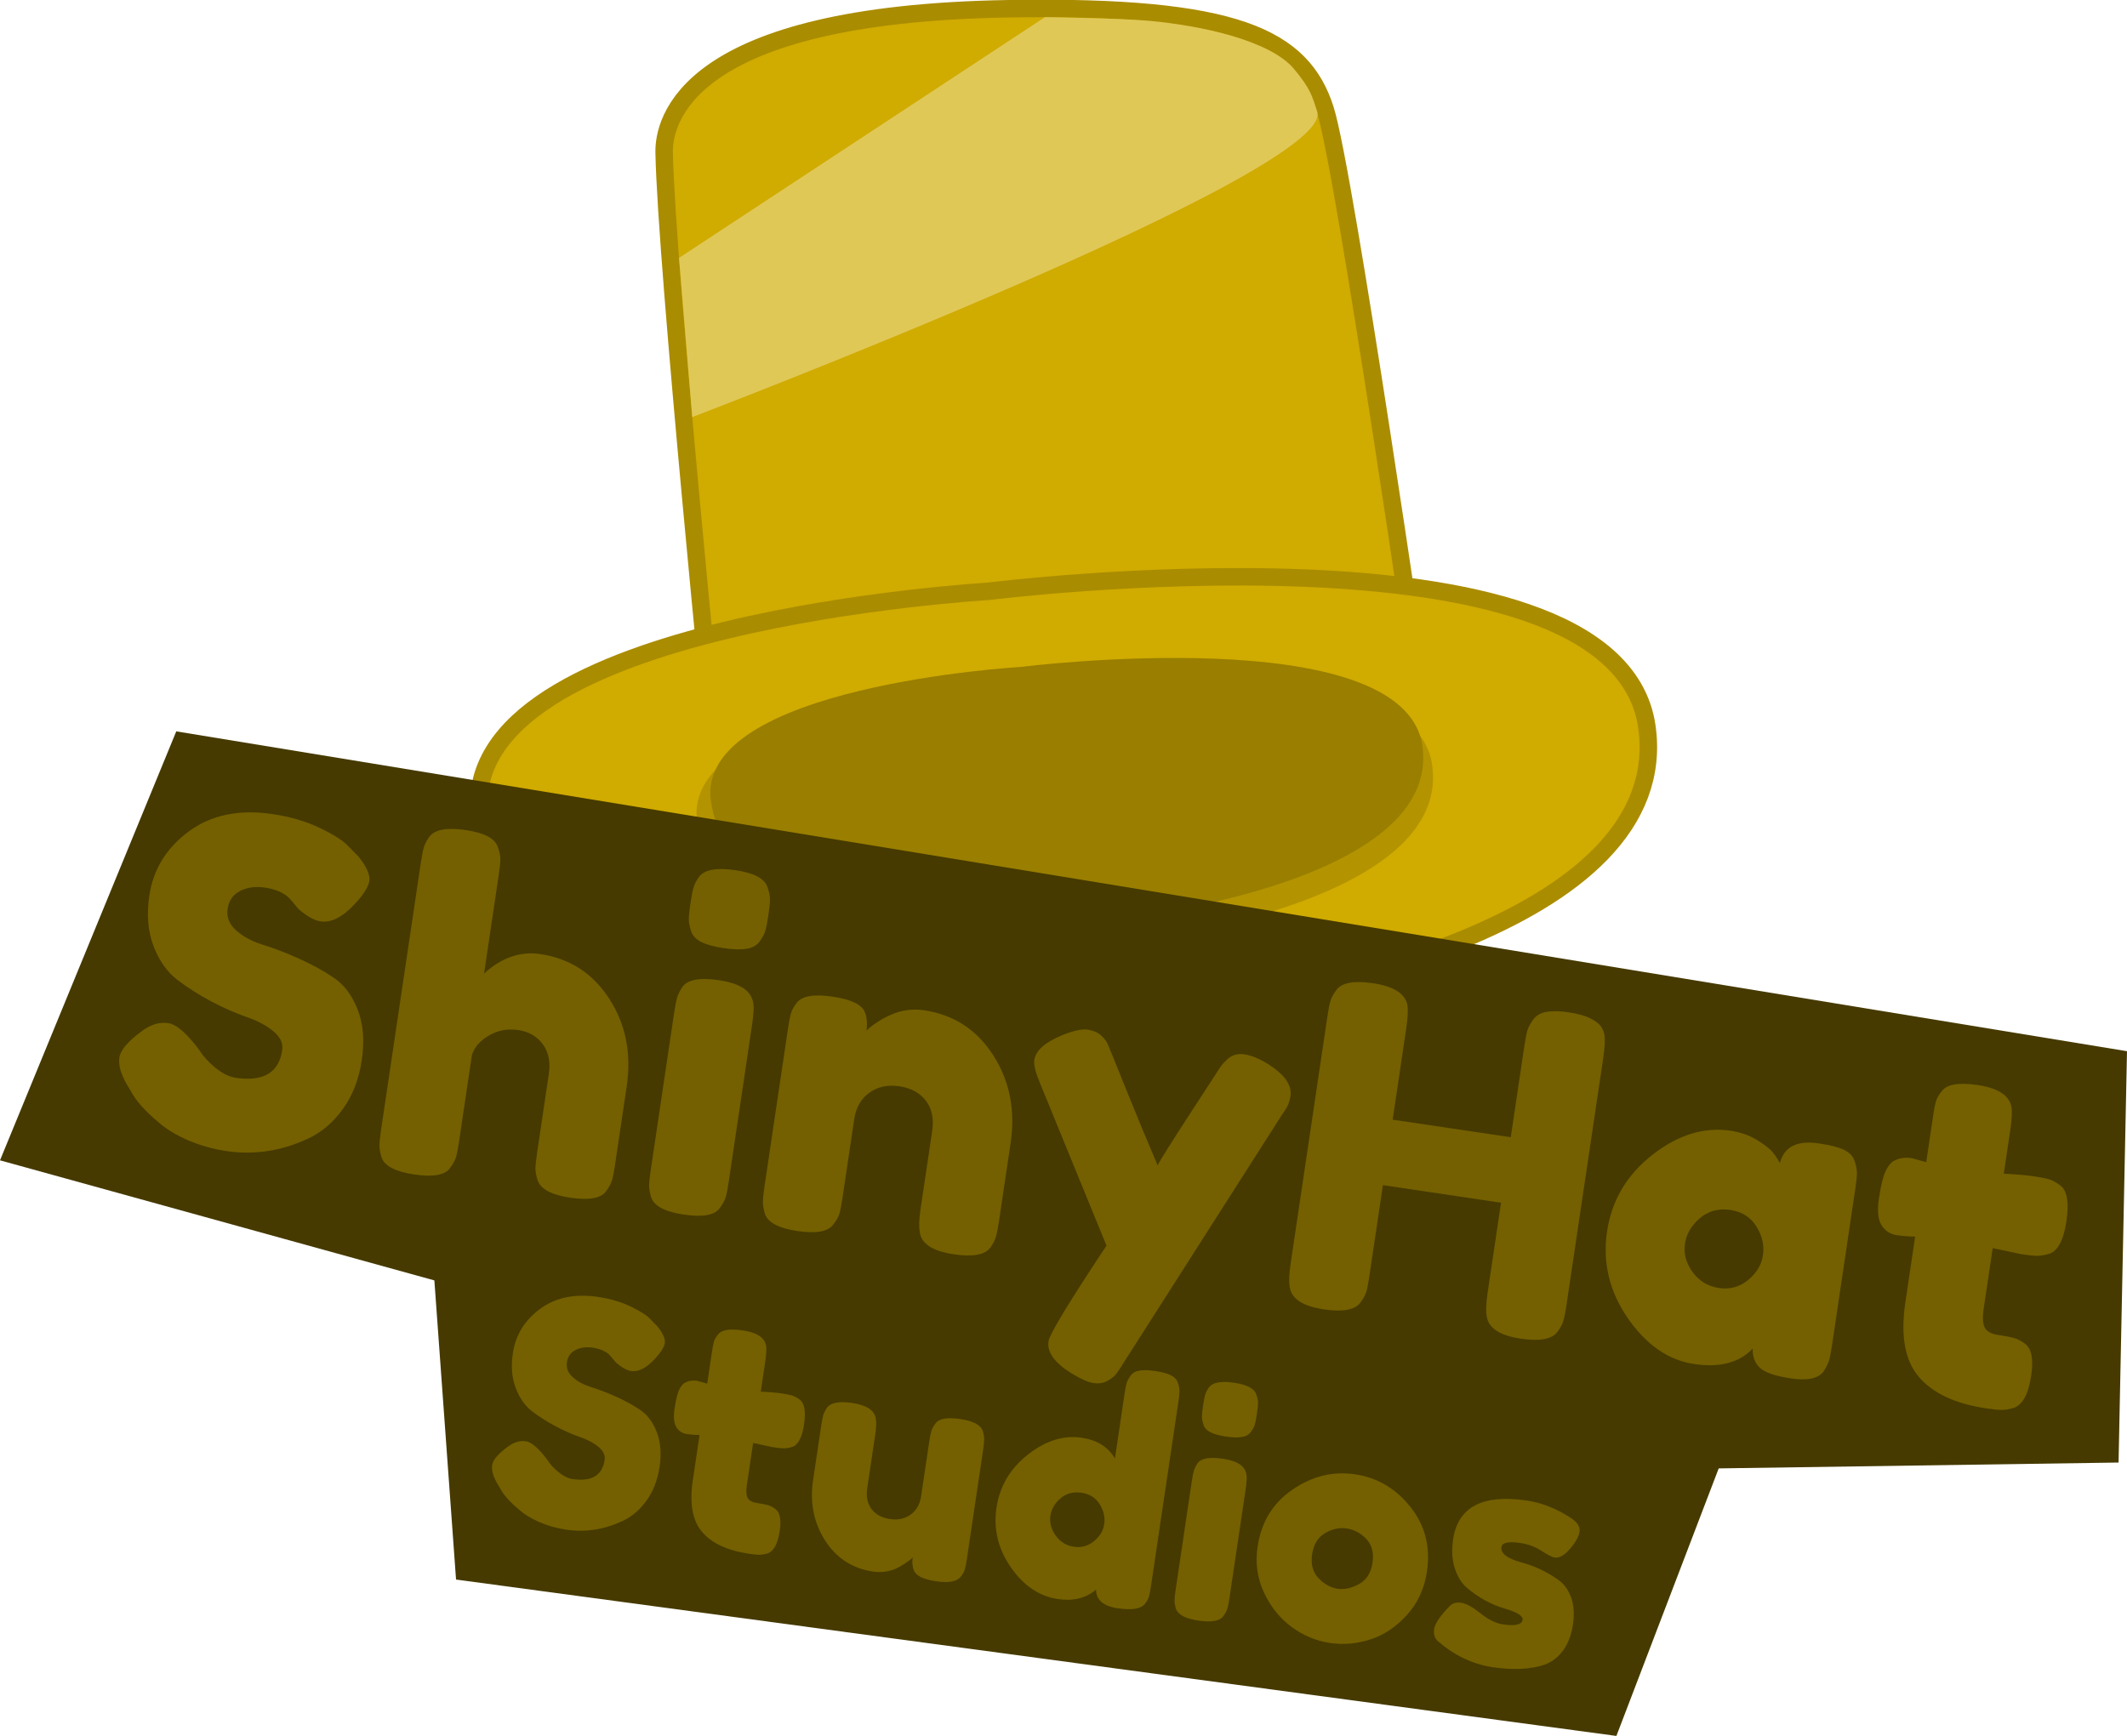 <svg version="1.1" xmlns="http://www.w3.org/2000/svg" xmlns:xlink="http://www.w3.org/1999/xlink" width="364.883" height="297.878" viewBox="0,0,364.883,297.878"><g transform="translate(-57.559,-29.586)"><g data-paper-data="{&quot;isPaintingLayer&quot;:true}" fill-rule="nonzero" stroke-linejoin="miter" stroke-miterlimit="10" stroke-dasharray="" stroke-dashoffset="0" style="mix-blend-mode: normal"><g stroke-linecap="round"><path d="M246.816,172.559c-63.842,7.133 -65.029,-13.655 -65.029,-13.655c0,0 -8.431,-83.879 -8.794,-103.174c-0.078,-4.171 2.396,-22.227 57.552,-23.144c39.401,-0.655 49.332,5.094 52.901,16.154c3.334,10.331 16.544,101.527 16.544,101.527c0,0 -2.819,16.666 -53.174,22.292z" fill="#d0ab00" stroke="#aa8c00" stroke-width="6"/><path d="M246.816,172.559c-63.842,7.133 -65.029,-13.655 -65.029,-13.655c0,0 -8.431,-83.879 -8.794,-103.174c-0.078,-4.171 2.396,-22.227 57.552,-23.144c39.401,-0.655 49.332,5.094 52.901,16.154c3.334,10.331 16.544,101.527 16.544,101.527c0,0 -2.819,16.666 -53.174,22.292z" fill="#d0ab00" stroke="#d0ab00" stroke-width="0"/><path d="M338.575,154.375c4.663,31.532 -55.172,46.032 -99.168,49.713c-42.694,3.572 -93.091,-1.885 -98.043,-34.084c-4.953,-32.2 85.853,-37.452 85.853,-37.452c0,0 106.154,-13.369 111.358,21.824z" fill="#d0ab00" stroke="#aa8c00" stroke-width="6"/><path d="M338.575,154.375c4.663,31.532 -55.172,46.032 -99.168,49.713c-42.694,3.572 -93.091,-1.885 -98.043,-34.084c-4.953,-32.2 85.853,-37.452 85.853,-37.452c0,0 106.154,-13.369 111.358,21.824z" fill="#d0ab00" stroke="#aa8c00" stroke-width="0"/><path d="M303.232,160.793c2.981,20.156 -35.267,29.425 -63.39,31.778c-27.291,2.283 -59.506,-1.205 -62.672,-21.788c-3.166,-20.583 54.879,-23.94 54.879,-23.94c0,0 67.856,-8.546 71.183,13.95z" fill="#b39300" stroke="#aa8c00" stroke-width="0"/><path d="M301.557,157.532c2.885,19.51 -34.136,28.481 -61.357,30.758c-26.416,2.21 -57.597,-1.166 -60.661,-21.089c-3.064,-19.923 53.119,-23.172 53.119,-23.172c0,0 65.68,-8.272 68.9,13.503z" fill="#997e00" stroke="#aa8c00" stroke-width="0"/><path d="M176.319,101.151l-2.273,-27.31l62.763,-41.305c0,0 13.024,0.159 18.095,0.638c8.389,0.792 20.484,3.257 24.647,8.252c2.823,3.387 3.112,4.643 3.965,7.284c3.334,10.331 -107.196,52.442 -107.196,52.442z" fill="#e0c857" stroke="#d0ab00" stroke-width="0"/></g><g stroke="none"><path d="M57.559,228.694l30.239,-73.61l334.644,54.884l-1.448,70.584l-68.596,1.005l-17.549,45.908l-199.056,-26.835l-3.719,-51.332z" fill="#463a00" stroke-width="0" stroke-linecap="butt"/><path d="M251.507,265.648c0.34,-0.477 0.858,-0.768 1.554,-0.876c0.702,-0.112 1.606,-0.086 2.712,0.079c1.112,0.165 1.987,0.404 2.626,0.716c0.64,0.306 1.052,0.745 1.236,1.317c0.185,0.566 0.273,1.057 0.264,1.471c-0.008,0.409 -0.072,1.017 -0.193,1.825l-4.692,31.53c-0.121,0.814 -0.238,1.42 -0.35,1.819c-0.111,0.393 -0.344,0.816 -0.698,1.267c-0.669,0.873 -2.227,1.127 -4.674,0.763c-2.447,-0.364 -3.685,-1.43 -3.715,-3.198c-1.73,1.47 -3.913,2.01 -6.549,1.617c-3.169,-0.472 -5.852,-2.283 -8.048,-5.433c-2.195,-3.156 -3.019,-6.573 -2.472,-10.252c0.548,-3.679 2.34,-6.713 5.379,-9.102c3.039,-2.394 6.126,-3.358 9.261,-2.892c2.602,0.387 4.494,1.568 5.676,3.542l1.65,-11.089c0.12,-0.808 0.236,-1.409 0.347,-1.802c0.118,-0.398 0.347,-0.833 0.686,-1.304zM238.649,293.072c0.775,1.088 1.813,1.728 3.114,1.922c1.307,0.194 2.46,-0.12 3.462,-0.943c1.007,-0.823 1.595,-1.804 1.765,-2.944c0.171,-1.146 -0.086,-2.274 -0.771,-3.383c-0.678,-1.114 -1.721,-1.776 -3.131,-1.986c-1.41,-0.21 -2.608,0.107 -3.594,0.95c-0.987,0.843 -1.566,1.846 -1.739,3.01c-0.173,1.163 0.125,2.288 0.895,3.375z" fill="#746000" stroke-width="1" stroke-linecap="square"/><path d="M142.905,284.218c-0.744,-1.259 -1.049,-2.338 -0.915,-3.238c0.134,-0.9 1.067,-1.976 2.8,-3.23c1.002,-0.712 1.996,-0.995 2.982,-0.848c0.986,0.147 2.23,1.231 3.733,3.253c0.404,0.669 1.021,1.347 1.85,2.033c0.836,0.681 1.641,1.079 2.414,1.194c3.278,0.488 5.116,-0.606 5.514,-3.283c0.12,-0.808 -0.229,-1.551 -1.048,-2.229c-0.818,-0.684 -1.879,-1.249 -3.183,-1.695c-1.299,-0.445 -2.681,-1.055 -4.147,-1.83c-1.466,-0.775 -2.815,-1.631 -4.046,-2.57c-1.225,-0.938 -2.168,-2.276 -2.829,-4.015c-0.661,-1.738 -0.824,-3.734 -0.489,-5.986c0.461,-3.095 2.014,-5.622 4.661,-7.583c2.653,-1.966 5.971,-2.652 9.954,-2.06c2.109,0.314 3.994,0.873 5.655,1.676c1.667,0.805 2.791,1.537 3.372,2.198l1.174,1.203c0.937,1.182 1.353,2.126 1.248,2.83c-0.105,0.705 -0.67,1.611 -1.696,2.717c-1.46,1.581 -2.822,2.277 -4.089,2.089c-0.739,-0.11 -1.604,-0.596 -2.595,-1.458c-0.092,-0.09 -0.269,-0.298 -0.531,-0.624c-0.256,-0.325 -0.494,-0.595 -0.714,-0.809c-0.671,-0.568 -1.58,-0.938 -2.726,-1.109c-1.14,-0.17 -2.13,-0.036 -2.968,0.402c-0.837,0.432 -1.328,1.132 -1.472,2.1c-0.144,0.968 0.186,1.82 0.99,2.555c0.811,0.73 1.868,1.3 3.172,1.711c1.31,0.406 2.723,0.947 4.239,1.624c1.522,0.677 2.903,1.434 4.143,2.268c1.247,0.83 2.201,2.096 2.861,3.8c0.667,1.698 0.83,3.694 0.489,5.986c-0.34,2.287 -1.099,4.233 -2.275,5.838c-1.17,1.607 -2.566,2.775 -4.186,3.507c-3.131,1.438 -6.315,1.916 -9.553,1.434c-1.656,-0.246 -3.194,-0.68 -4.612,-1.301c-1.418,-0.627 -2.541,-1.307 -3.369,-2.039c-1.694,-1.406 -2.833,-2.691 -3.415,-3.856z" fill="#746000" stroke-width="1" stroke-linecap="square"/><path d="M273.296,294.986c0.629,-4.223 2.626,-7.488 5.991,-9.792c3.366,-2.311 6.949,-3.183 10.749,-2.618c3.805,0.566 6.966,2.434 9.481,5.602c2.517,3.163 3.461,6.856 2.832,11.079c-0.435,2.923 -1.581,5.408 -3.438,7.457c-1.851,2.044 -3.939,3.441 -6.264,4.19c-2.32,0.75 -4.643,0.952 -6.97,0.606c-2.321,-0.345 -4.488,-1.251 -6.502,-2.716c-2.013,-1.471 -3.601,-3.435 -4.764,-5.893c-1.163,-2.458 -1.535,-5.096 -1.115,-7.915zM283.762,300.409c1.001,1.028 2.083,1.628 3.246,1.801c1.163,0.173 2.389,-0.093 3.677,-0.797c1.295,-0.709 2.07,-1.927 2.327,-3.651c0.257,-1.725 -0.1,-3.09 -1.069,-4.095c-0.963,-1.01 -2.077,-1.609 -3.344,-1.798c-1.266,-0.188 -2.513,0.077 -3.738,0.797c-1.219,0.715 -1.956,1.926 -2.21,3.634c-0.254,1.708 0.116,3.078 1.11,4.11z" fill="#746000" stroke-width="1" stroke-linecap="square"/><path d="M207.333,299.262c-3.553,-0.529 -6.301,-2.314 -8.244,-5.356c-1.937,-3.041 -2.618,-6.499 -2.041,-10.373l1.375,-9.241c0.126,-0.848 0.244,-1.46 0.352,-1.837c0.11,-0.382 0.327,-0.818 0.652,-1.309c0.634,-0.878 2.078,-1.149 4.33,-0.814c2.47,0.368 3.815,1.25 4.034,2.648c0.128,0.599 0.1,1.514 -0.084,2.746l-1.375,9.241c-0.215,1.444 0.03,2.634 0.734,3.571c0.711,0.932 1.759,1.501 3.146,1.707c1.393,0.207 2.581,-0.046 3.566,-0.761c0.992,-0.719 1.59,-1.767 1.794,-3.142l1.392,-9.352c0.12,-0.808 0.236,-1.409 0.347,-1.802c0.118,-0.398 0.356,-0.84 0.716,-1.326c0.595,-0.849 2.018,-1.105 4.271,-0.77c2.218,0.33 3.502,1.007 3.853,2.032c0.168,0.564 0.247,1.053 0.238,1.468c-0.002,0.41 -0.064,1.021 -0.185,1.835l-2.782,18.696c-0.115,0.774 -0.232,1.36 -0.349,1.758c-0.111,0.393 -0.344,0.816 -0.698,1.267c-0.664,0.838 -2.087,1.095 -4.271,0.77c-2.149,-0.32 -3.407,-0.94 -3.773,-1.862c-0.261,-0.648 -0.328,-1.396 -0.202,-2.244c-0.181,0.231 -0.552,0.539 -1.113,0.924c-0.56,0.379 -1.093,0.695 -1.6,0.948c-1.313,0.595 -2.674,0.788 -4.084,0.578z" fill="#746000" stroke-width="1" stroke-linecap="square"/><path d="M190.163,277.922l-3.406,-0.727l-1.085,7.289c-0.142,0.951 -0.095,1.661 0.14,2.13c0.241,0.464 0.775,0.757 1.6,0.88c0.831,0.124 1.46,0.247 1.887,0.369c0.434,0.117 0.876,0.353 1.327,0.707c0.746,0.58 0.977,1.818 0.695,3.715c-0.331,2.223 -1.026,3.508 -2.085,3.854c-0.57,0.167 -1.062,0.246 -1.476,0.237c-0.409,-0.008 -1,-0.07 -1.774,-0.185c-3.662,-0.545 -6.321,-1.787 -7.977,-3.726c-1.656,-1.939 -2.191,-4.88 -1.604,-8.823l1.163,-7.814c-0.68,0.004 -1.41,-0.052 -2.189,-0.168c-0.774,-0.115 -1.371,-0.509 -1.792,-1.181c-0.421,-0.672 -0.525,-1.73 -0.31,-3.174c0.215,-1.444 0.46,-2.48 0.735,-3.106c0.275,-0.627 0.591,-1.057 0.948,-1.291c0.63,-0.375 1.369,-0.499 2.217,-0.373l1.704,0.473l0.81,-5.441c0.12,-0.808 0.235,-1.4 0.343,-1.776c0.115,-0.381 0.347,-0.78 0.696,-1.197c0.59,-0.814 2.011,-1.054 4.263,-0.719c2.395,0.356 3.725,1.222 3.989,2.597c0.088,0.587 0.041,1.497 -0.143,2.729l-0.77,5.175c1.574,0.088 2.757,0.191 3.548,0.308c0.791,0.118 1.385,0.235 1.784,0.353c0.399,0.112 0.842,0.348 1.327,0.707c0.843,0.594 1.097,2.017 0.762,4.269c-0.33,2.218 -1.005,3.503 -2.023,3.855c-0.57,0.167 -1.062,0.249 -1.478,0.246c-0.409,-0.008 -1.017,-0.072 -1.825,-0.193z" fill="#746000" stroke-width="1" stroke-linecap="square"/><path d="M304.283,311.257c-0.603,-0.517 -0.836,-1.234 -0.699,-2.151c0.136,-0.917 1.011,-2.21 2.625,-3.88c0.478,-0.538 1.147,-0.743 2.007,-0.615c0.865,0.129 1.973,0.736 3.323,1.821c1.351,1.08 2.625,1.709 3.822,1.887c2.143,0.319 3.278,0.057 3.403,-0.785c0.1,-0.67 -1.005,-1.339 -3.313,-2.004c-2.17,-0.651 -4.247,-1.807 -6.232,-3.467c-0.925,-0.788 -1.623,-1.908 -2.092,-3.36c-0.468,-1.458 -0.564,-3.121 -0.285,-4.989c0.827,-5.559 5.06,-7.77 12.699,-6.633c2.504,0.373 4.985,1.354 7.443,2.944c1.154,0.746 1.668,1.543 1.542,2.391c-0.125,0.842 -0.669,1.822 -1.632,2.938c-0.957,1.117 -1.839,1.615 -2.647,1.495c-0.424,-0.063 -1.17,-0.444 -2.238,-1.141c-1.062,-0.697 -2.263,-1.145 -3.604,-1.345c-2.074,-0.309 -3.169,-0.076 -3.284,0.697c-0.157,1.054 0.939,1.917 3.287,2.589c2.284,0.592 4.437,1.597 6.457,3.017c0.947,0.645 1.673,1.626 2.18,2.943c0.507,1.317 0.624,2.893 0.351,4.726c-0.272,1.828 -0.847,3.333 -1.726,4.514c-0.879,1.181 -1.981,1.998 -3.308,2.451c-2.414,0.754 -5.32,0.878 -8.719,0.372c-3.398,-0.506 -6.518,-1.978 -9.359,-4.415z" fill="#746000" stroke-width="1" stroke-linecap="square"/><path d="M262.003,283.807c0.121,-0.814 0.237,-1.417 0.349,-1.811c0.112,-0.399 0.331,-0.844 0.655,-1.335c0.629,-0.844 2.07,-1.098 4.322,-0.763c1.691,0.252 2.843,0.731 3.459,1.437c0.528,0.582 0.734,1.386 0.616,2.411c-0.018,0.355 -0.076,0.867 -0.176,1.538l-2.75,18.481c-0.121,0.814 -0.238,1.42 -0.35,1.819c-0.111,0.393 -0.349,0.832 -0.714,1.317c-0.589,0.85 -2.013,1.106 -4.271,0.77c-2.218,-0.33 -3.502,-1.007 -3.853,-2.032c-0.168,-0.564 -0.249,-1.042 -0.244,-1.433c0.006,-0.397 0.073,-1.02 0.199,-1.868z" fill="#746000" stroke-width="1" stroke-linecap="square"/><path d="M272.143,275.3c-0.34,0.471 -0.86,0.762 -1.562,0.875c-0.696,0.113 -1.6,0.087 -2.712,-0.079c-1.106,-0.165 -1.978,-0.403 -2.617,-0.715c-0.639,-0.312 -1.051,-0.751 -1.236,-1.317c-0.185,-0.566 -0.274,-1.054 -0.266,-1.463c0.009,-0.415 0.074,-1.026 0.194,-1.834c0.121,-0.814 0.237,-1.417 0.349,-1.811c0.112,-0.399 0.328,-0.827 0.648,-1.283c0.634,-0.878 2.078,-1.149 4.33,-0.814c2.223,0.331 3.491,1.006 3.802,2.024c0.208,0.57 0.308,1.062 0.299,1.477c-0.008,0.409 -0.073,1.02 -0.194,1.834c-0.12,0.808 -0.236,1.412 -0.349,1.811c-0.111,0.393 -0.34,0.825 -0.685,1.295z" fill="#746000" stroke-width="1" stroke-linecap="square"/><path d="M320.603,204.508c0.52,-0.703 1.288,-1.136 2.305,-1.298c1.016,-0.163 2.263,-0.134 3.74,0.086c1.477,0.22 2.628,0.523 3.452,0.908c0.833,0.387 1.451,0.793 1.854,1.217c0.403,0.425 0.684,0.988 0.843,1.69c0.129,0.901 0.06,2.244 -0.205,4.028l-6.316,42.44c-0.174,1.17 -0.346,2.043 -0.517,2.62c-0.162,0.578 -0.504,1.218 -1.024,1.921c-0.919,1.271 -3.008,1.664 -6.269,1.179c-3.568,-0.531 -5.519,-1.784 -5.852,-3.759c-0.177,-0.917 -0.133,-2.267 0.132,-4.051l2.31,-15.52l-20.262,-3.015l-2.321,15.595c-0.174,1.17 -0.342,2.044 -0.505,2.622c-0.162,0.578 -0.504,1.218 -1.024,1.921c-0.919,1.271 -3.012,1.663 -6.281,1.177c-3.568,-0.531 -5.514,-1.783 -5.84,-3.757c-0.177,-0.917 -0.133,-2.267 0.132,-4.051l6.316,-42.44c0.174,-1.17 0.342,-2.044 0.505,-2.622c0.162,-0.578 0.504,-1.218 1.024,-1.921c0.919,-1.271 3.012,-1.663 6.281,-1.177c3.568,0.531 5.543,1.792 5.925,3.782c0.12,0.9 0.048,2.242 -0.217,4.026l-2.323,15.607l20.262,3.015l2.334,-15.682c0.174,-1.17 0.342,-2.044 0.505,-2.622c0.171,-0.577 0.516,-1.217 1.036,-1.919z" fill="#746000" stroke-width="1" stroke-linecap="square"/><path d="M79.365,215.74c-1.077,-1.823 -1.519,-3.385 -1.325,-4.688c0.194,-1.303 1.545,-2.861 4.054,-4.676c1.451,-1.031 2.89,-1.44 4.317,-1.228c1.427,0.212 3.229,1.782 5.405,4.71c0.585,0.969 1.478,1.95 2.679,2.943c1.21,0.986 2.375,1.562 3.496,1.729c4.746,0.706 7.407,-0.878 7.984,-4.753c0.174,-1.17 -0.332,-2.246 -1.517,-3.228c-1.184,-0.99 -2.72,-1.808 -4.609,-2.454c-1.88,-0.644 -3.882,-1.528 -6.005,-2.649c-2.123,-1.122 -4.076,-2.362 -5.858,-3.721c-1.774,-1.358 -3.139,-3.296 -4.096,-5.813c-0.957,-2.517 -1.193,-5.406 -0.707,-8.667c0.667,-4.48 2.916,-8.14 6.748,-10.979c3.841,-2.846 8.645,-3.84 14.412,-2.982c3.053,0.454 5.783,1.263 8.188,2.427c2.413,1.165 4.041,2.225 4.882,3.182l1.7,1.741c1.357,1.712 1.959,3.078 1.807,4.098c-0.152,1.021 -0.97,2.332 -2.456,3.934c-2.113,2.289 -4.087,3.297 -5.92,3.024c-1.07,-0.159 -2.323,-0.863 -3.757,-2.111c-0.133,-0.13 -0.39,-0.431 -0.769,-0.903c-0.371,-0.471 -0.716,-0.861 -1.034,-1.172c-0.972,-0.823 -2.287,-1.358 -3.946,-1.605c-1.651,-0.246 -3.084,-0.052 -4.297,0.582c-1.213,0.625 -1.923,1.639 -2.132,3.041c-0.209,1.402 0.269,2.635 1.434,3.699c1.174,1.057 2.705,1.883 4.593,2.477c1.897,0.588 3.943,1.371 6.138,2.351c2.203,0.981 4.203,2.076 5.999,3.284c1.806,1.202 3.187,3.035 4.143,5.502c0.966,2.459 1.201,5.348 0.707,8.667c-0.493,3.311 -1.59,6.128 -3.293,8.453c-1.695,2.326 -3.715,4.018 -6.06,5.077c-4.533,2.082 -9.144,2.774 -13.832,2.076c-2.398,-0.357 -4.624,-0.985 -6.678,-1.884c-2.053,-0.908 -3.679,-1.892 -4.878,-2.952c-2.453,-2.036 -4.102,-3.897 -4.945,-5.583z" fill="#746000" stroke-width="1" stroke-linecap="square"/><path d="M362.891,229.171c0.732,-2.809 2.956,-3.936 6.673,-3.383c1.991,0.296 3.445,0.67 4.362,1.12c0.925,0.451 1.522,1.087 1.79,1.907c0.276,0.821 0.408,1.532 0.395,2.132c-0.012,0.592 -0.105,1.477 -0.281,2.655l-3.982,26.758c-0.174,1.17 -0.342,2.044 -0.505,2.622c-0.162,0.578 -0.479,1.222 -0.949,1.932c-0.911,1.221 -2.756,1.625 -5.536,1.212c-2.78,-0.414 -4.591,-1.035 -5.434,-1.865c-0.835,-0.828 -1.233,-1.918 -1.193,-3.269c-2.286,2.425 -5.636,3.308 -10.05,2.652c-4.406,-0.656 -8.197,-3.277 -11.373,-7.862c-3.167,-4.593 -4.354,-9.553 -3.561,-14.88c0.793,-5.327 3.383,-9.708 7.77,-13.143c4.397,-3.442 8.864,-4.825 13.403,-4.15c1.734,0.258 3.269,0.8 4.605,1.627c1.336,0.826 2.241,1.551 2.717,2.173c0.485,0.615 0.869,1.202 1.15,1.761zM346.61,243.006c-0.251,1.684 0.183,3.301 1.301,4.85c1.126,1.55 2.631,2.465 4.515,2.745c1.892,0.282 3.562,-0.174 5.012,-1.366c1.458,-1.191 2.31,-2.616 2.557,-4.275c0.247,-1.659 -0.125,-3.292 -1.116,-4.898c-0.982,-1.605 -2.482,-2.557 -4.498,-2.857c-2.008,-0.299 -3.745,0.172 -5.21,1.413c-1.457,1.242 -2.311,2.705 -2.561,4.389z" fill="#746000" stroke-width="1" stroke-linecap="square"/><path d="M150.242,193.301c5.094,0.758 9.046,3.327 11.855,7.705c2.817,4.38 3.808,9.374 2.973,14.983l-2.002,13.454c-0.175,1.178 -0.344,2.056 -0.507,2.634c-0.161,0.57 -0.502,1.206 -1.022,1.909c-0.861,1.229 -2.922,1.601 -6.183,1.115c-3.111,-0.463 -4.95,-1.415 -5.516,-2.856c-0.293,-0.824 -0.436,-1.545 -0.429,-2.163c0.017,-0.625 0.116,-1.552 0.299,-2.78l1.991,-13.379c0.311,-2.091 -0.031,-3.808 -1.027,-5.152c-0.995,-1.352 -2.4,-2.164 -4.217,-2.434c-1.809,-0.269 -3.484,0.045 -5.026,0.944c-1.532,0.891 -2.504,2.01 -2.917,3.357l-2.206,14.823c-0.175,1.178 -0.344,2.056 -0.507,2.634c-0.161,0.57 -0.506,1.205 -1.034,1.907c-0.853,1.23 -2.914,1.602 -6.183,1.115c-3.211,-0.478 -5.071,-1.459 -5.579,-2.942c-0.243,-0.816 -0.361,-1.508 -0.353,-2.075c0.009,-0.575 0.105,-1.477 0.288,-2.705l6.805,-45.726c0.174,-1.17 0.342,-2.04 0.503,-2.609c0.162,-0.578 0.475,-1.197 0.938,-1.858c0.919,-1.271 3.008,-1.664 6.269,-1.179c3.219,0.479 5.054,1.456 5.505,2.931c0.301,0.825 0.445,1.538 0.432,2.138c-0.012,0.592 -0.105,1.473 -0.279,2.643l-2.515,16.901c3.01,-2.732 6.225,-3.844 9.643,-3.335z" fill="#746000" stroke-width="1" stroke-linecap="square"/><path d="M278.938,217.695c-0.137,0.921 -0.469,1.758 -0.997,2.51c-0.528,0.753 -0.795,1.154 -0.802,1.204l-26.708,41.835c-0.551,0.91 -1.005,1.597 -1.363,2.062c-0.357,0.464 -0.877,0.879 -1.559,1.244c-0.675,0.374 -1.473,0.493 -2.394,0.356c-0.921,-0.137 -2.217,-0.72 -3.887,-1.749c-2.806,-1.775 -4.073,-3.579 -3.8,-5.412c0.183,-1.228 3.499,-6.701 9.949,-16.418l-11.409,-27.879c-0.77,-1.836 -1.094,-3.161 -0.973,-3.974c0.243,-1.635 1.864,-3.064 4.862,-4.289c1.885,-0.754 3.308,-1.06 4.271,-0.916c0.971,0.144 1.733,0.466 2.286,0.964c0.553,0.498 0.935,0.983 1.145,1.455c0.218,0.473 1.267,3.055 3.147,7.745c1.89,4.683 3.703,9.053 5.44,13.111c0.378,-0.775 2.224,-3.715 5.536,-8.819c3.314,-5.113 5.084,-7.835 5.311,-8.165c0.236,-0.33 0.595,-0.721 1.078,-1.175c0.792,-0.764 1.786,-1.057 2.98,-0.879c1.203,0.179 2.565,0.746 4.085,1.702c2.814,1.776 4.081,3.605 3.801,5.489z" fill="#746000" stroke-width="1" stroke-linecap="square"/><path d="M216.101,202.949c5.094,0.758 9.048,3.34 11.862,7.744c2.813,4.405 3.802,9.412 2.968,15.02l-2.002,13.454c-0.175,1.178 -0.348,2.056 -0.519,2.632c-0.161,0.57 -0.473,1.185 -0.936,1.845c-0.919,1.271 -3.008,1.664 -6.269,1.179c-3.618,-0.538 -5.568,-1.791 -5.852,-3.759c-0.177,-0.917 -0.137,-2.242 0.121,-3.977l2.002,-13.454c0.311,-2.091 -0.048,-3.811 -1.077,-5.16c-1.019,-1.356 -2.537,-2.184 -4.554,-2.484c-2.008,-0.299 -3.73,0.073 -5.165,1.114c-1.426,1.034 -2.287,2.547 -2.584,4.539l-2.013,13.529c-0.175,1.178 -0.344,2.056 -0.507,2.634c-0.161,0.57 -0.502,1.18 -1.023,1.832c-0.86,1.28 -2.925,1.676 -6.194,1.19c-3.211,-0.478 -5.071,-1.459 -5.579,-2.942c-0.243,-0.816 -0.358,-1.525 -0.345,-2.125c0.013,-0.6 0.107,-1.485 0.281,-2.655l4.029,-27.07c0.167,-1.12 0.331,-1.965 0.492,-2.535c0.162,-0.578 0.5,-1.194 1.013,-1.847c0.904,-1.172 2.961,-1.518 6.172,-1.041c3.111,0.463 4.937,1.333 5.476,2.609c0.385,0.948 0.486,2.031 0.305,3.251c0.252,-0.327 0.784,-0.765 1.595,-1.315c0.812,-0.558 1.581,-0.994 2.307,-1.31c1.908,-0.912 3.908,-1.212 5.999,-0.901z" fill="#746000" stroke-width="1" stroke-linecap="square"/><path d="M404.337,244.804l-4.932,-1.052l-1.571,10.554c-0.205,1.377 -0.137,2.405 0.203,3.083c0.35,0.671 1.122,1.096 2.317,1.273c1.203,0.179 2.114,0.357 2.732,0.534c0.628,0.17 1.268,0.511 1.921,1.024c1.079,0.839 1.415,2.632 1.006,5.378c-0.479,3.219 -1.485,5.08 -3.019,5.581c-0.825,0.242 -1.537,0.356 -2.137,0.343c-0.592,-0.012 -1.448,-0.101 -2.568,-0.268c-5.302,-0.789 -9.152,-2.587 -11.55,-5.395c-2.398,-2.808 -3.172,-7.066 -2.322,-12.774l1.684,-11.313c-0.985,0.006 -2.041,-0.075 -3.17,-0.243c-1.12,-0.167 -1.985,-0.736 -2.595,-1.709c-0.61,-0.973 -0.759,-2.505 -0.448,-4.596c0.311,-2.091 0.666,-3.59 1.064,-4.498c0.398,-0.908 0.855,-1.531 1.372,-1.869c0.912,-0.543 1.982,-0.723 3.21,-0.54l2.468,0.685l1.172,-7.878c0.174,-1.17 0.34,-2.027 0.497,-2.572c0.167,-0.552 0.503,-1.129 1.008,-1.733c0.854,-1.179 2.911,-1.526 6.172,-1.041c3.468,0.516 5.393,1.77 5.776,3.76c0.128,0.85 0.059,2.167 -0.206,3.951l-1.115,7.492c2.279,0.127 3.992,0.276 5.137,0.446c1.145,0.17 2.006,0.341 2.583,0.512c0.578,0.162 1.218,0.504 1.921,1.024c1.22,0.86 1.588,2.921 1.103,6.181c-0.478,3.211 -1.454,5.071 -2.93,5.581c-0.825,0.242 -1.538,0.361 -2.139,0.356c-0.592,-0.012 -1.473,-0.105 -2.643,-0.279z" fill="#746000" stroke-width="1" stroke-linecap="square"/><path d="M173.197,203.447c0.175,-1.178 0.344,-2.052 0.505,-2.622c0.162,-0.578 0.479,-1.222 0.949,-1.932c0.911,-1.221 2.997,-1.589 6.258,-1.104c2.448,0.364 4.117,1.058 5.008,2.081c0.765,0.843 1.063,2.007 0.892,3.491c-0.026,0.514 -0.111,1.256 -0.255,2.226l-3.982,26.758c-0.175,1.178 -0.344,2.056 -0.507,2.634c-0.161,0.57 -0.506,1.205 -1.034,1.907c-0.853,1.23 -2.914,1.602 -6.183,1.115c-3.211,-0.478 -5.071,-1.459 -5.579,-2.942c-0.243,-0.816 -0.361,-1.508 -0.353,-2.075c0.009,-0.575 0.105,-1.477 0.288,-2.705z" fill="#746000" stroke-width="1" stroke-linecap="square"/><path d="M187.879,191.129c-0.492,0.682 -1.246,1.104 -2.262,1.266c-1.008,0.164 -2.317,0.126 -3.927,-0.114c-1.601,-0.238 -2.865,-0.583 -3.79,-1.035c-0.925,-0.451 -1.522,-1.087 -1.79,-1.907c-0.268,-0.82 -0.396,-1.526 -0.384,-2.118c0.013,-0.6 0.107,-1.485 0.281,-2.655c0.175,-1.178 0.344,-2.052 0.505,-2.622c0.162,-0.578 0.475,-1.197 0.938,-1.858c0.919,-1.271 3.008,-1.664 6.269,-1.179c3.219,0.479 5.054,1.456 5.505,2.931c0.301,0.825 0.445,1.538 0.432,2.138c-0.012,0.592 -0.105,1.477 -0.281,2.655c-0.174,1.17 -0.342,2.044 -0.505,2.622c-0.161,0.57 -0.492,1.195 -0.991,1.875z" fill="#746000" stroke-width="1" stroke-linecap="square"/></g></g></g></svg>